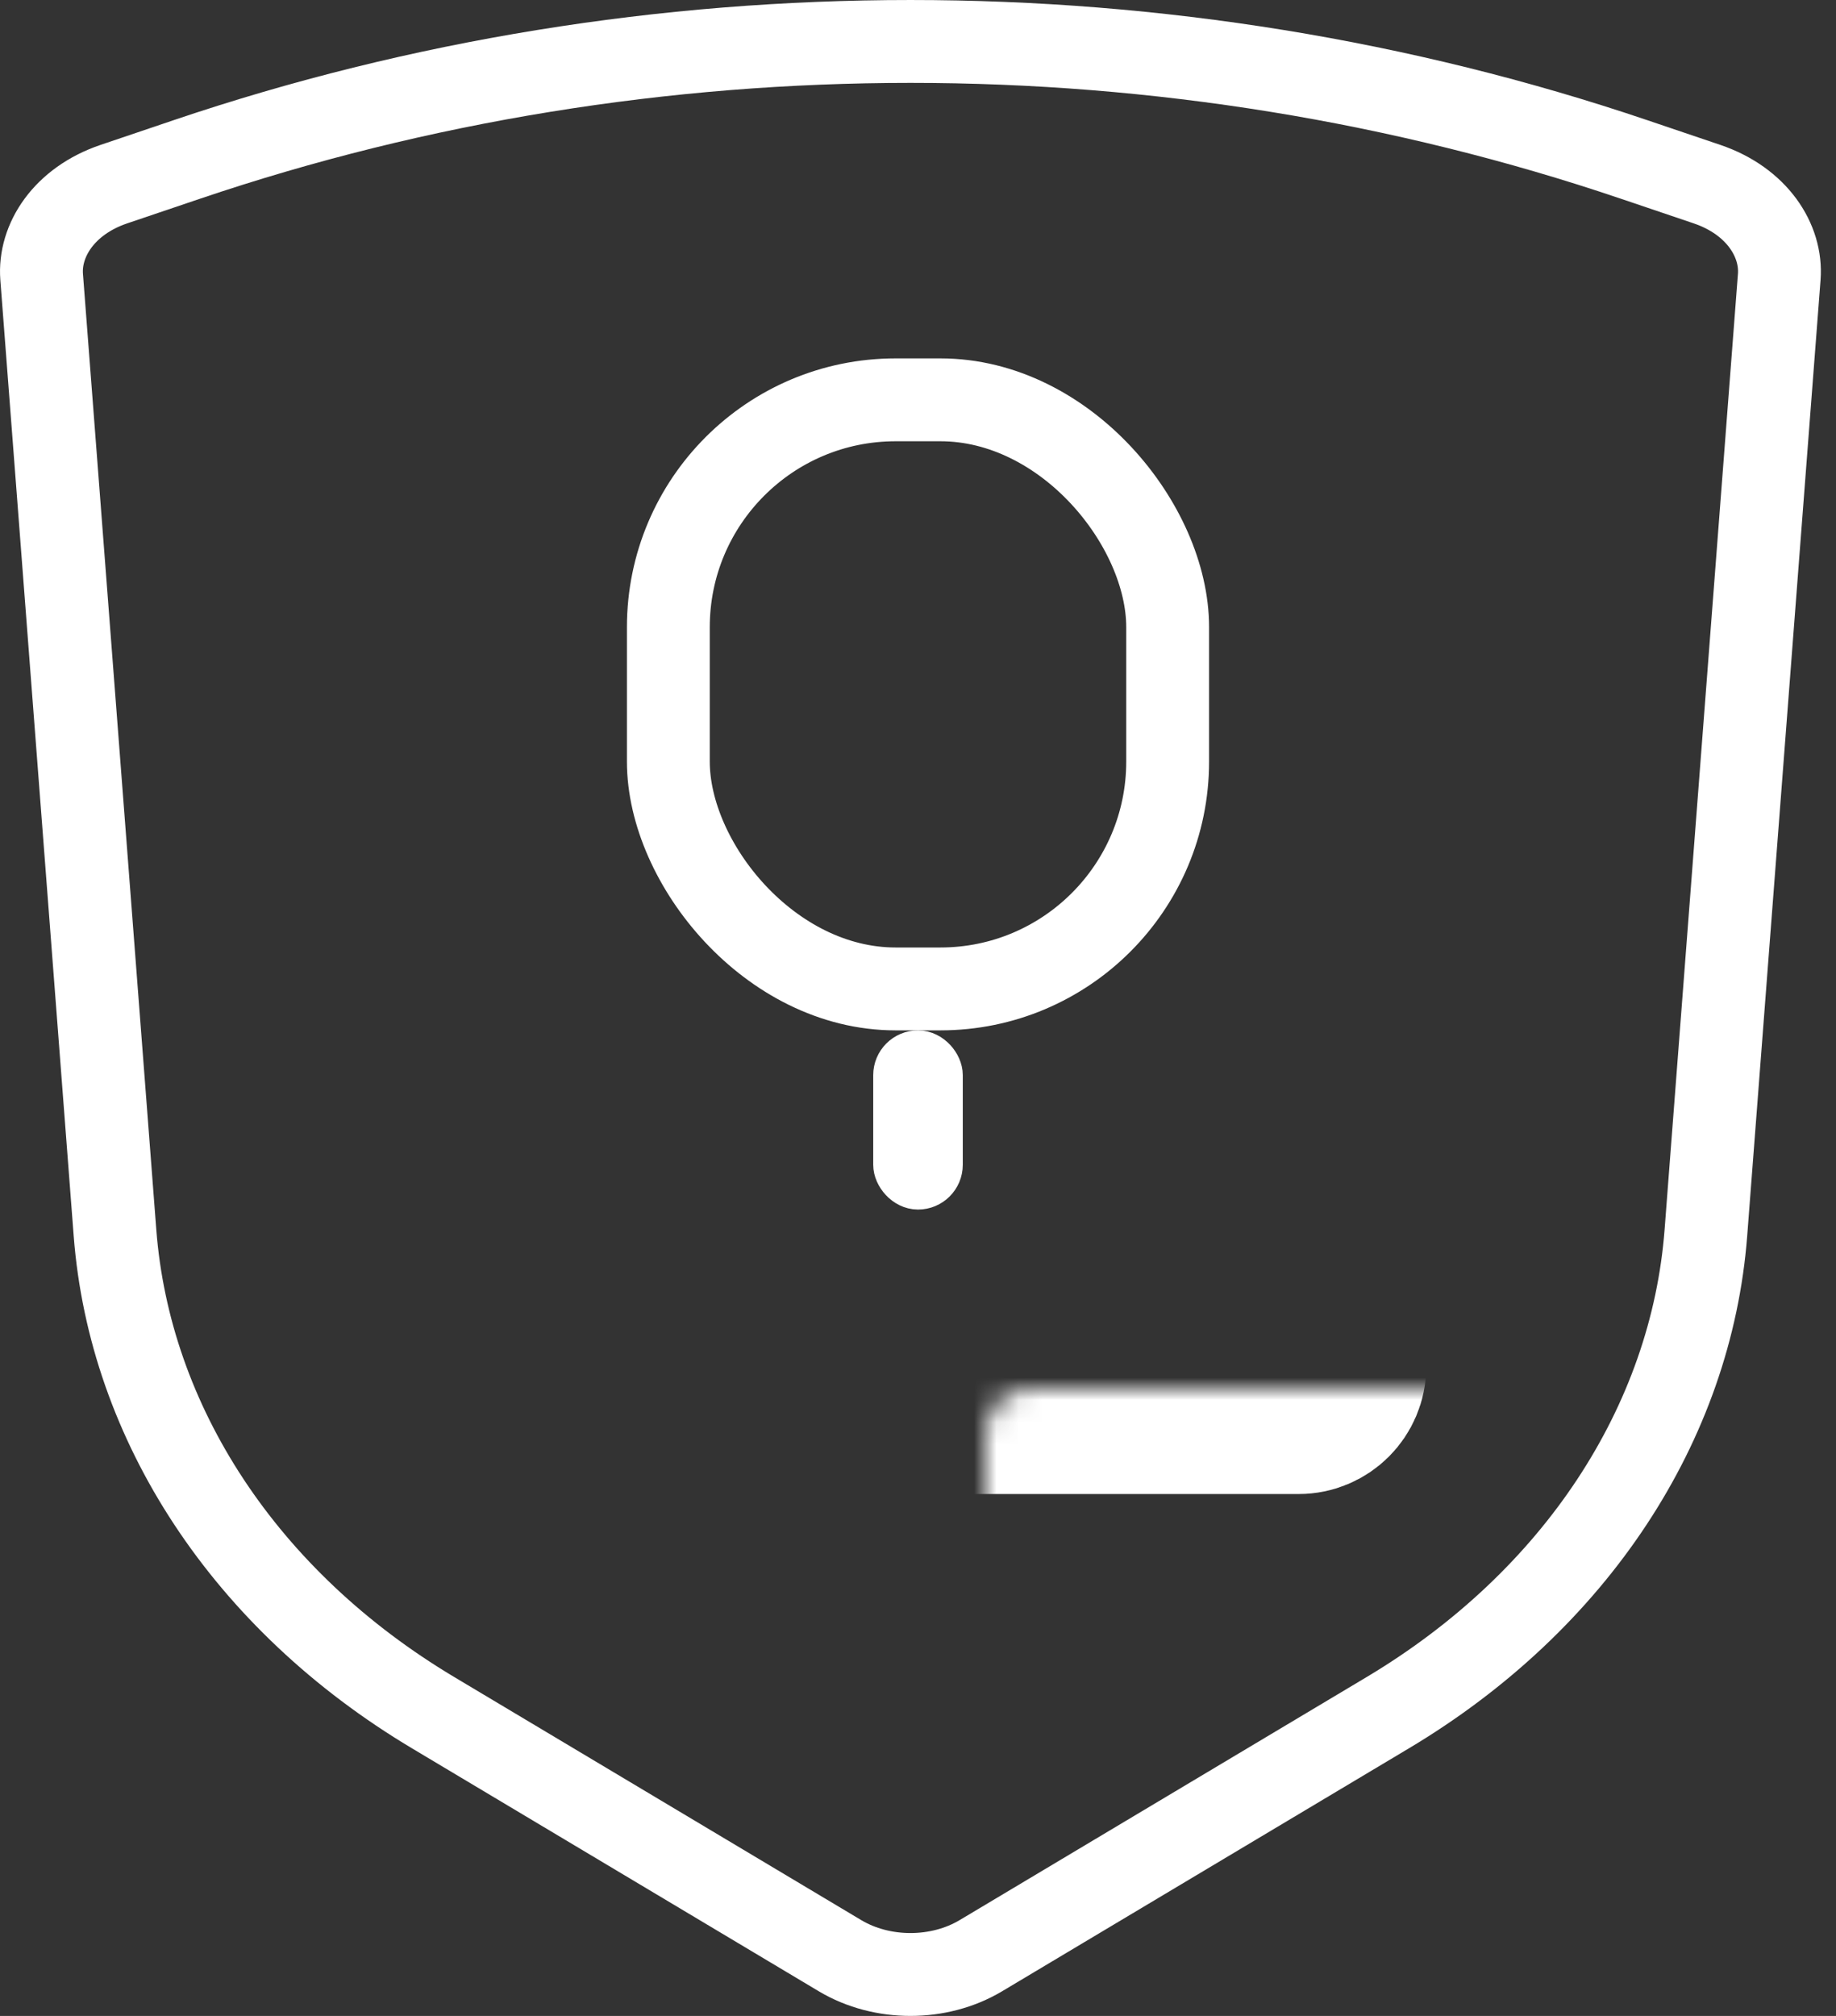 <svg width="82" height="90" viewBox="0 0 82 90" fill="none" xmlns="http://www.w3.org/2000/svg">
<rect x="0" y="0" width="82" height="90" fill="#333333" stroke="none"/>
<path d="M1.86 12.363C1.736 10.743 2.85 8.978 5.088 8.22L8.343 7.119C29.096 0.094 52.23 0.094 72.983 7.119L76.237 8.22C78.475 8.978 79.59 10.743 79.465 12.363L76.189 55.038C75.537 63.54 70.38 71.448 61.98 76.463L43.806 87.312C41.934 88.429 39.391 88.429 37.519 87.312L19.346 76.463C10.945 71.448 5.789 63.54 5.136 55.038L1.86 12.363Z" stroke="white" stroke-width="3.7"/>
<rect x="29.85" y="17.85" width="22.3" height="26.3" rx="10.15" stroke="white" stroke-width="3.7"/>
<mask id="path-3-inside-1_3_6349" fill="white">
<rect x="22" y="31" width="38" height="32" rx="2"/>
</mask>
<rect x="22" y="31" width="38" height="32" rx="2" fill="#57B8B2" stroke="white" stroke-width="7.4" mask="url(#path-3-inside-1_3_6349)"/>
<mask id="path-4-inside-2_3_6349" fill="white">
<rect x="36" y="39" width="10" height="10" rx="2"/>
</mask>
<rect x="36" y="39" width="10" height="10" rx="2" fill="#57B8B2" stroke="white" stroke-width="7.4" mask="url(#path-4-inside-2_3_6349)"/>
<rect x="40" y="47" width="2" height="6" rx="1" fill="#57B8B2" stroke="white" stroke-width="2"/>
</svg>
